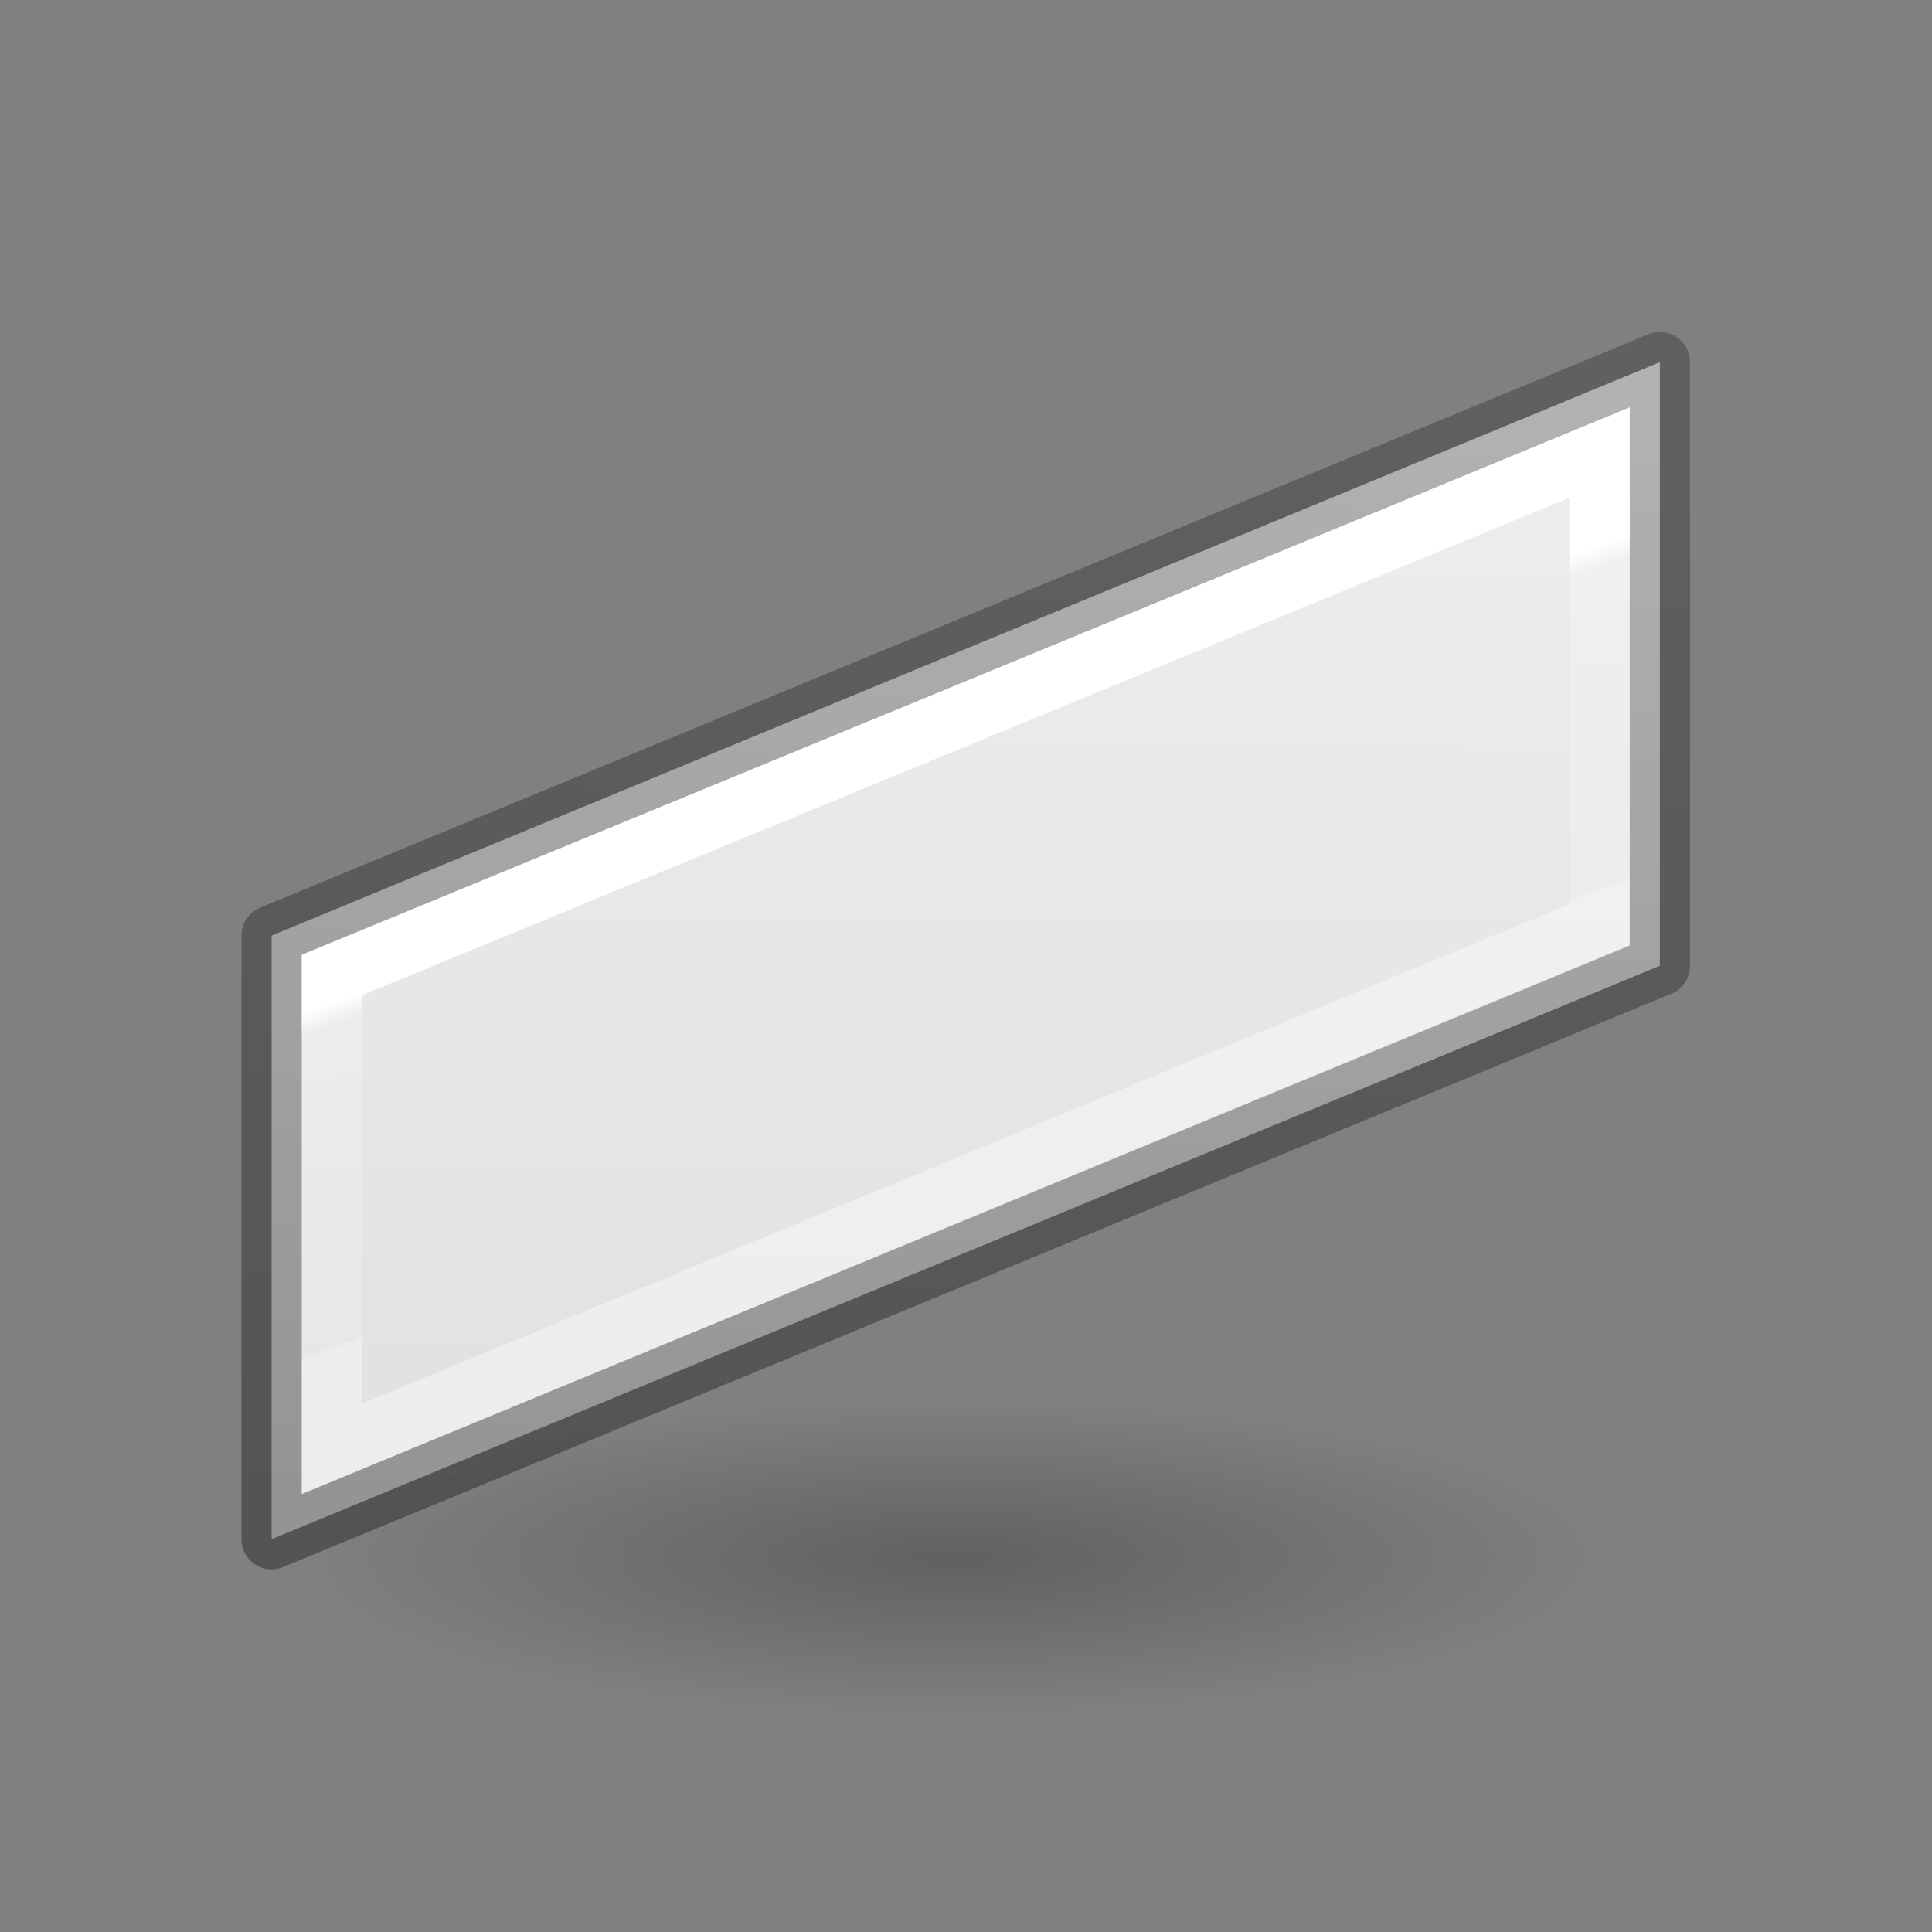<svg height="32" width="32" xmlns="http://www.w3.org/2000/svg" xmlns:xlink="http://www.w3.org/1999/xlink"><rect width="100%" height="100%" fill="#808080" stroke="none"/><linearGradient id="a" gradientTransform="matrix(.254 0 0 .305 19.129 -.685)" gradientUnits="userSpaceOnUse" x1=".6" x2="1.45" y1="62.671" y2="14.902"><stop offset="0" stop-opacity=".34"/><stop offset="1" stop-opacity=".247"/></linearGradient><linearGradient id="b" gradientTransform="matrix(.243 0 0 .351 2.162 -.432)" gradientUnits="userSpaceOnUse" x1="21.944" x2="24.825" y1="32.327" y2="43.838"><stop offset="0" stop-color="#fff"/><stop offset=".067" stop-color="#fff" stop-opacity=".235"/><stop offset="1" stop-color="#fff" stop-opacity=".157"/><stop offset="1" stop-color="#fff" stop-opacity=".392"/></linearGradient><radialGradient id="c" cx="2.25" cy="16" gradientTransform="matrix(.48 0 0 .116 10.773 17.175)" gradientUnits="userSpaceOnUse" r="16.875"><stop offset="0"/><stop offset="1" stop-opacity="0"/></radialGradient><linearGradient id="d" gradientTransform="matrix(-.393 0 0 .166 21.22 5.746)" gradientUnits="userSpaceOnUse" x1="20.305" x2="20.912" y1="-9.366" y2="79.852"><stop offset="0" stop-color="#eeeeec"/><stop offset="1" stop-color="#e0e0de"/></linearGradient><g transform="matrix(1.333 0 0 1.333 0 .432)"><ellipse cx="11.853" cy="19.037" display="block" fill="url(#c)" fill-rule="evenodd" opacity=".245" rx="8.098" ry="1.963"/><g stroke-width=".75"><path d="m20.625 4.176-17.25 7.125v7.5l17.25-7.125z" fill="url(#d)" stroke="url(#a)" stroke-linecap="round" stroke-linejoin="round"/><path d="m19.875 5.301-15.75 6.489v5.886l15.75-6.513z" fill="none" stroke="url(#b)"/></g></g></svg>